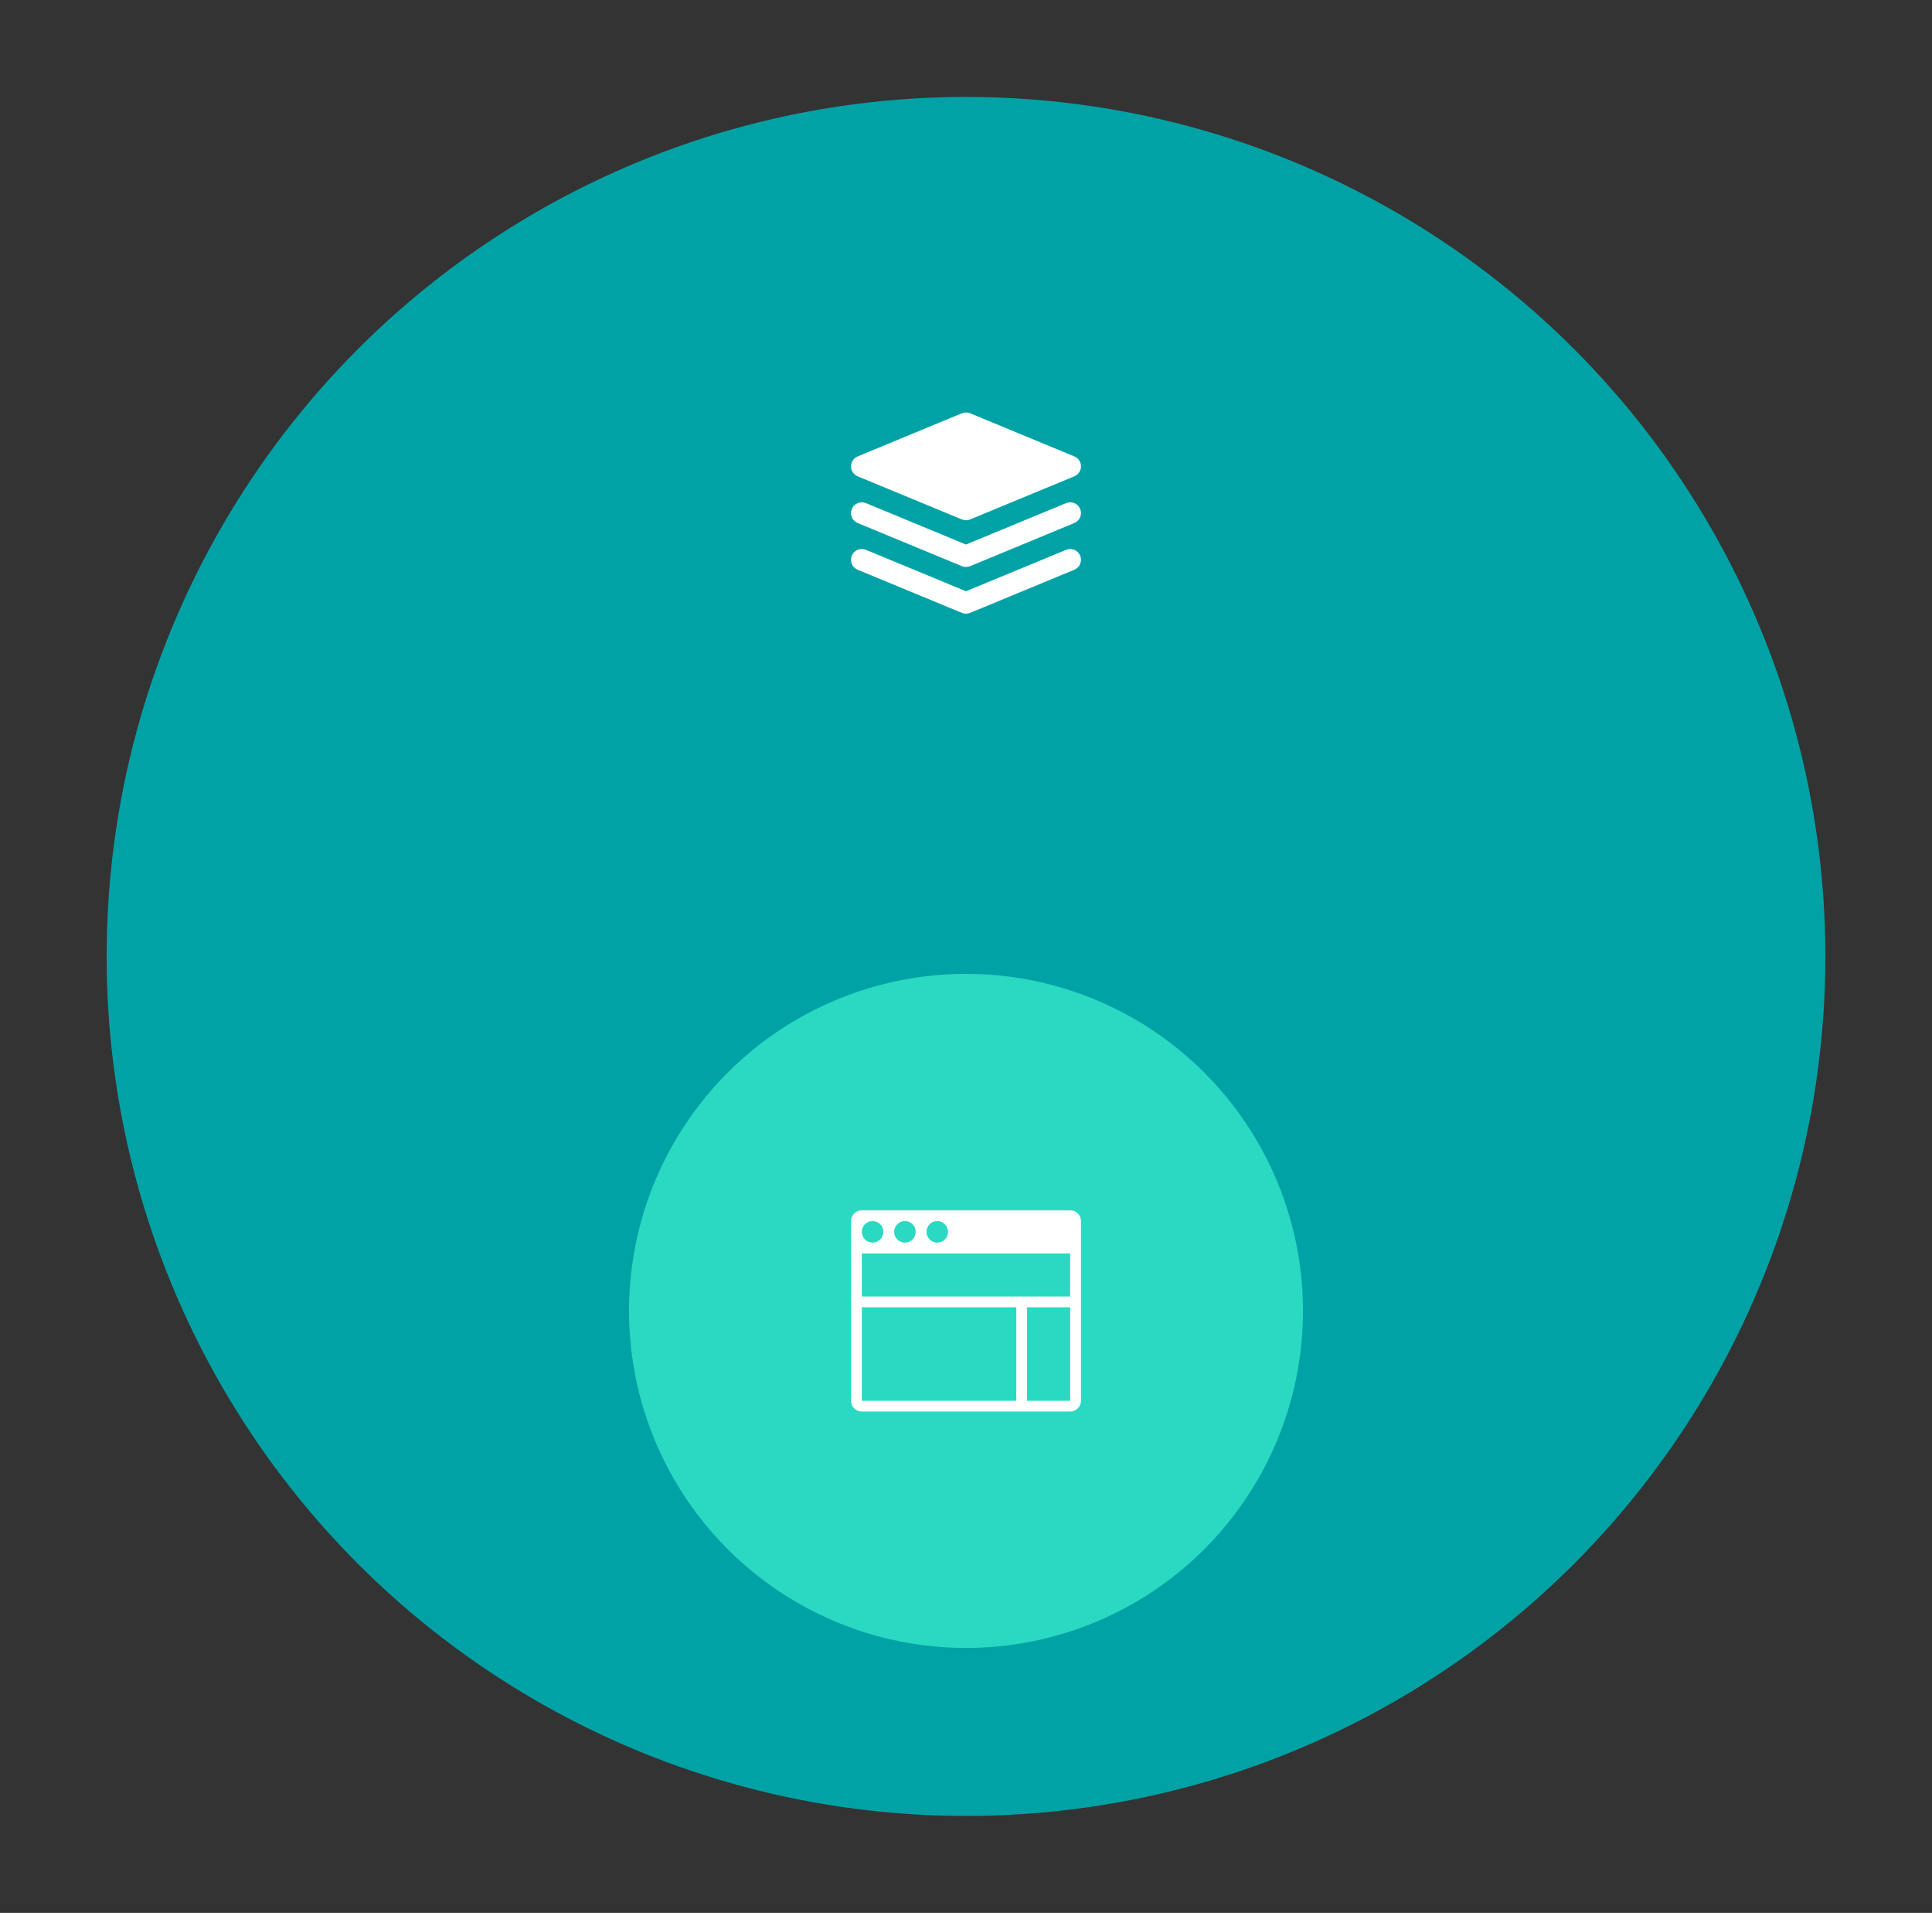 <?xml version="1.0" encoding="utf-8"?>
<!-- Generator: Adobe Illustrator 16.2.1, SVG Export Plug-In . SVG Version: 6.00 Build 0)  -->
<!DOCTYPE svg PUBLIC "-//W3C//DTD SVG 1.1//EN" "http://www.w3.org/Graphics/SVG/1.1/DTD/svg11.dtd">
<svg version="1.1" id="Layer_1" xmlns="http://www.w3.org/2000/svg" xmlns:xlink="http://www.w3.org/1999/xlink" x="0px" y="0px"
	 width="537.74px" height="532.329px" viewBox="0 0 537.74 532.329" enable-background="new 0 0 537.74 532.329"
	 xml:space="preserve">
<rect x="0" y="0" width="537.74" height="532.329" fill="#333333" stroke="none"/>
<g>
	<g>
		<circle fill="#01A2A6" cx="268.87" cy="266.165" r="239.189"/>
		<path fill-rule="evenodd" clip-rule="evenodd" fill="#FFFFFF" d="M299.017,145.554L299.017,145.554l-28.973,11.989
			c-0.006,0.002-0.01,0.004-0.014,0.006l-0.014,0.006v-0.001c-0.354,0.146-0.741,0.229-1.146,0.229
			c-0.406,0-0.793-0.083-1.147-0.229v0.001l-0.013-0.006c-0.006-0.002-0.01-0.004-0.014-0.006l-28.974-11.988v-0.001
			c-1.087-0.451-1.853-1.521-1.853-2.771c0-1.657,1.343-3,3-3c0.406,0,0.793,0.083,1.147,0.229l0,0l0.014,0.006
			c0.004,0.001,0.008,0.003,0.013,0.005l27.827,11.514l27.826-11.514c0.004-0.002,0.008-0.004,0.014-0.005l0.014-0.006l0,0
			c0.354-0.146,0.74-0.229,1.146-0.229c1.656,0,3,1.343,3,3C300.87,144.033,300.104,145.103,299.017,145.554 M299.017,132.554
			L299.017,132.554l-28.973,11.989c-0.006,0.002-0.01,0.004-0.014,0.006l-0.014,0.006v-0.001c-0.354,0.146-0.741,0.229-1.146,0.229
			c-0.406,0-0.793-0.083-1.147-0.229v0.001l-0.013-0.006c-0.006-0.002-0.01-0.004-0.014-0.006l-28.974-11.988v-0.001
			c-1.087-0.451-1.853-1.521-1.853-2.771s0.766-2.32,1.853-2.771l0,0l28.974-11.989c0.004-0.002,0.008-0.004,0.014-0.006
			l0.013-0.005l0,0c0.354-0.146,0.741-0.229,1.147-0.229c0.405,0,0.793,0.083,1.146,0.229l0,0l0.014,0.005
			c0.004,0.002,0.008,0.004,0.014,0.006l28.973,11.989l0,0c1.088,0.451,1.854,1.521,1.854,2.771S300.104,132.103,299.017,132.554
			 M239.87,152.782c0.406,0,0.793,0.083,1.147,0.229l0,0l0.014,0.006c0.004,0.001,0.008,0.003,0.013,0.005l27.827,11.514
			l27.826-11.514c0.004-0.002,0.008-0.004,0.014-0.005l0.014-0.006l0,0c0.354-0.146,0.74-0.229,1.146-0.229c1.656,0,3,1.343,3,3
			c0,1.25-0.766,2.32-1.854,2.771v0.001l-28.973,11.988c-0.006,0.002-0.01,0.004-0.014,0.006l-0.014,0.006v-0.001
			c-0.354,0.146-0.741,0.229-1.146,0.229c-0.406,0-0.793-0.083-1.147-0.229v0.001l-0.013-0.006c-0.006-0.002-0.01-0.004-0.014-0.006
			l-28.974-11.988v-0.001c-1.087-0.451-1.853-1.521-1.853-2.771C236.87,154.125,238.212,152.782,239.87,152.782"/>
	</g>
	<g>
		<circle fill="#29D9C2" cx="268.87" cy="364.81" r="93.798"/>
		<path fill-rule="evenodd" clip-rule="evenodd" fill="#FFFFFF" d="M297.87,392.809h-58c-1.657,0-3-1.342-3-3v-50
			c0-1.656,1.343-3,3-3h58c1.656,0,3,1.344,3,3v50C300.87,391.467,299.526,392.809,297.87,392.809 M285.87,389.809h12v-26h-1.6
			h-10.4V389.809z M239.87,389.809h43v-26h-43V389.809z M242.87,339.809c-1.657,0-3,1.344-3,3c0,1.658,1.343,3,3,3s3-1.342,3-3
			C245.87,341.153,244.527,339.809,242.87,339.809 M251.87,339.809c-1.657,0-3,1.344-3,3c0,1.658,1.343,3,3,3s3-1.342,3-3
			C254.871,341.153,253.527,339.809,251.87,339.809 M260.871,339.809c-1.658,0-3,1.344-3,3c0,1.658,1.342,3,3,3c1.656,0,3-1.342,3-3
			C263.87,341.153,262.526,339.809,260.871,339.809 M294.87,348.809h-52h-3v12h43h3h10.4h1.6v-12H294.87z"/>
	</g>
</g>
</svg>
